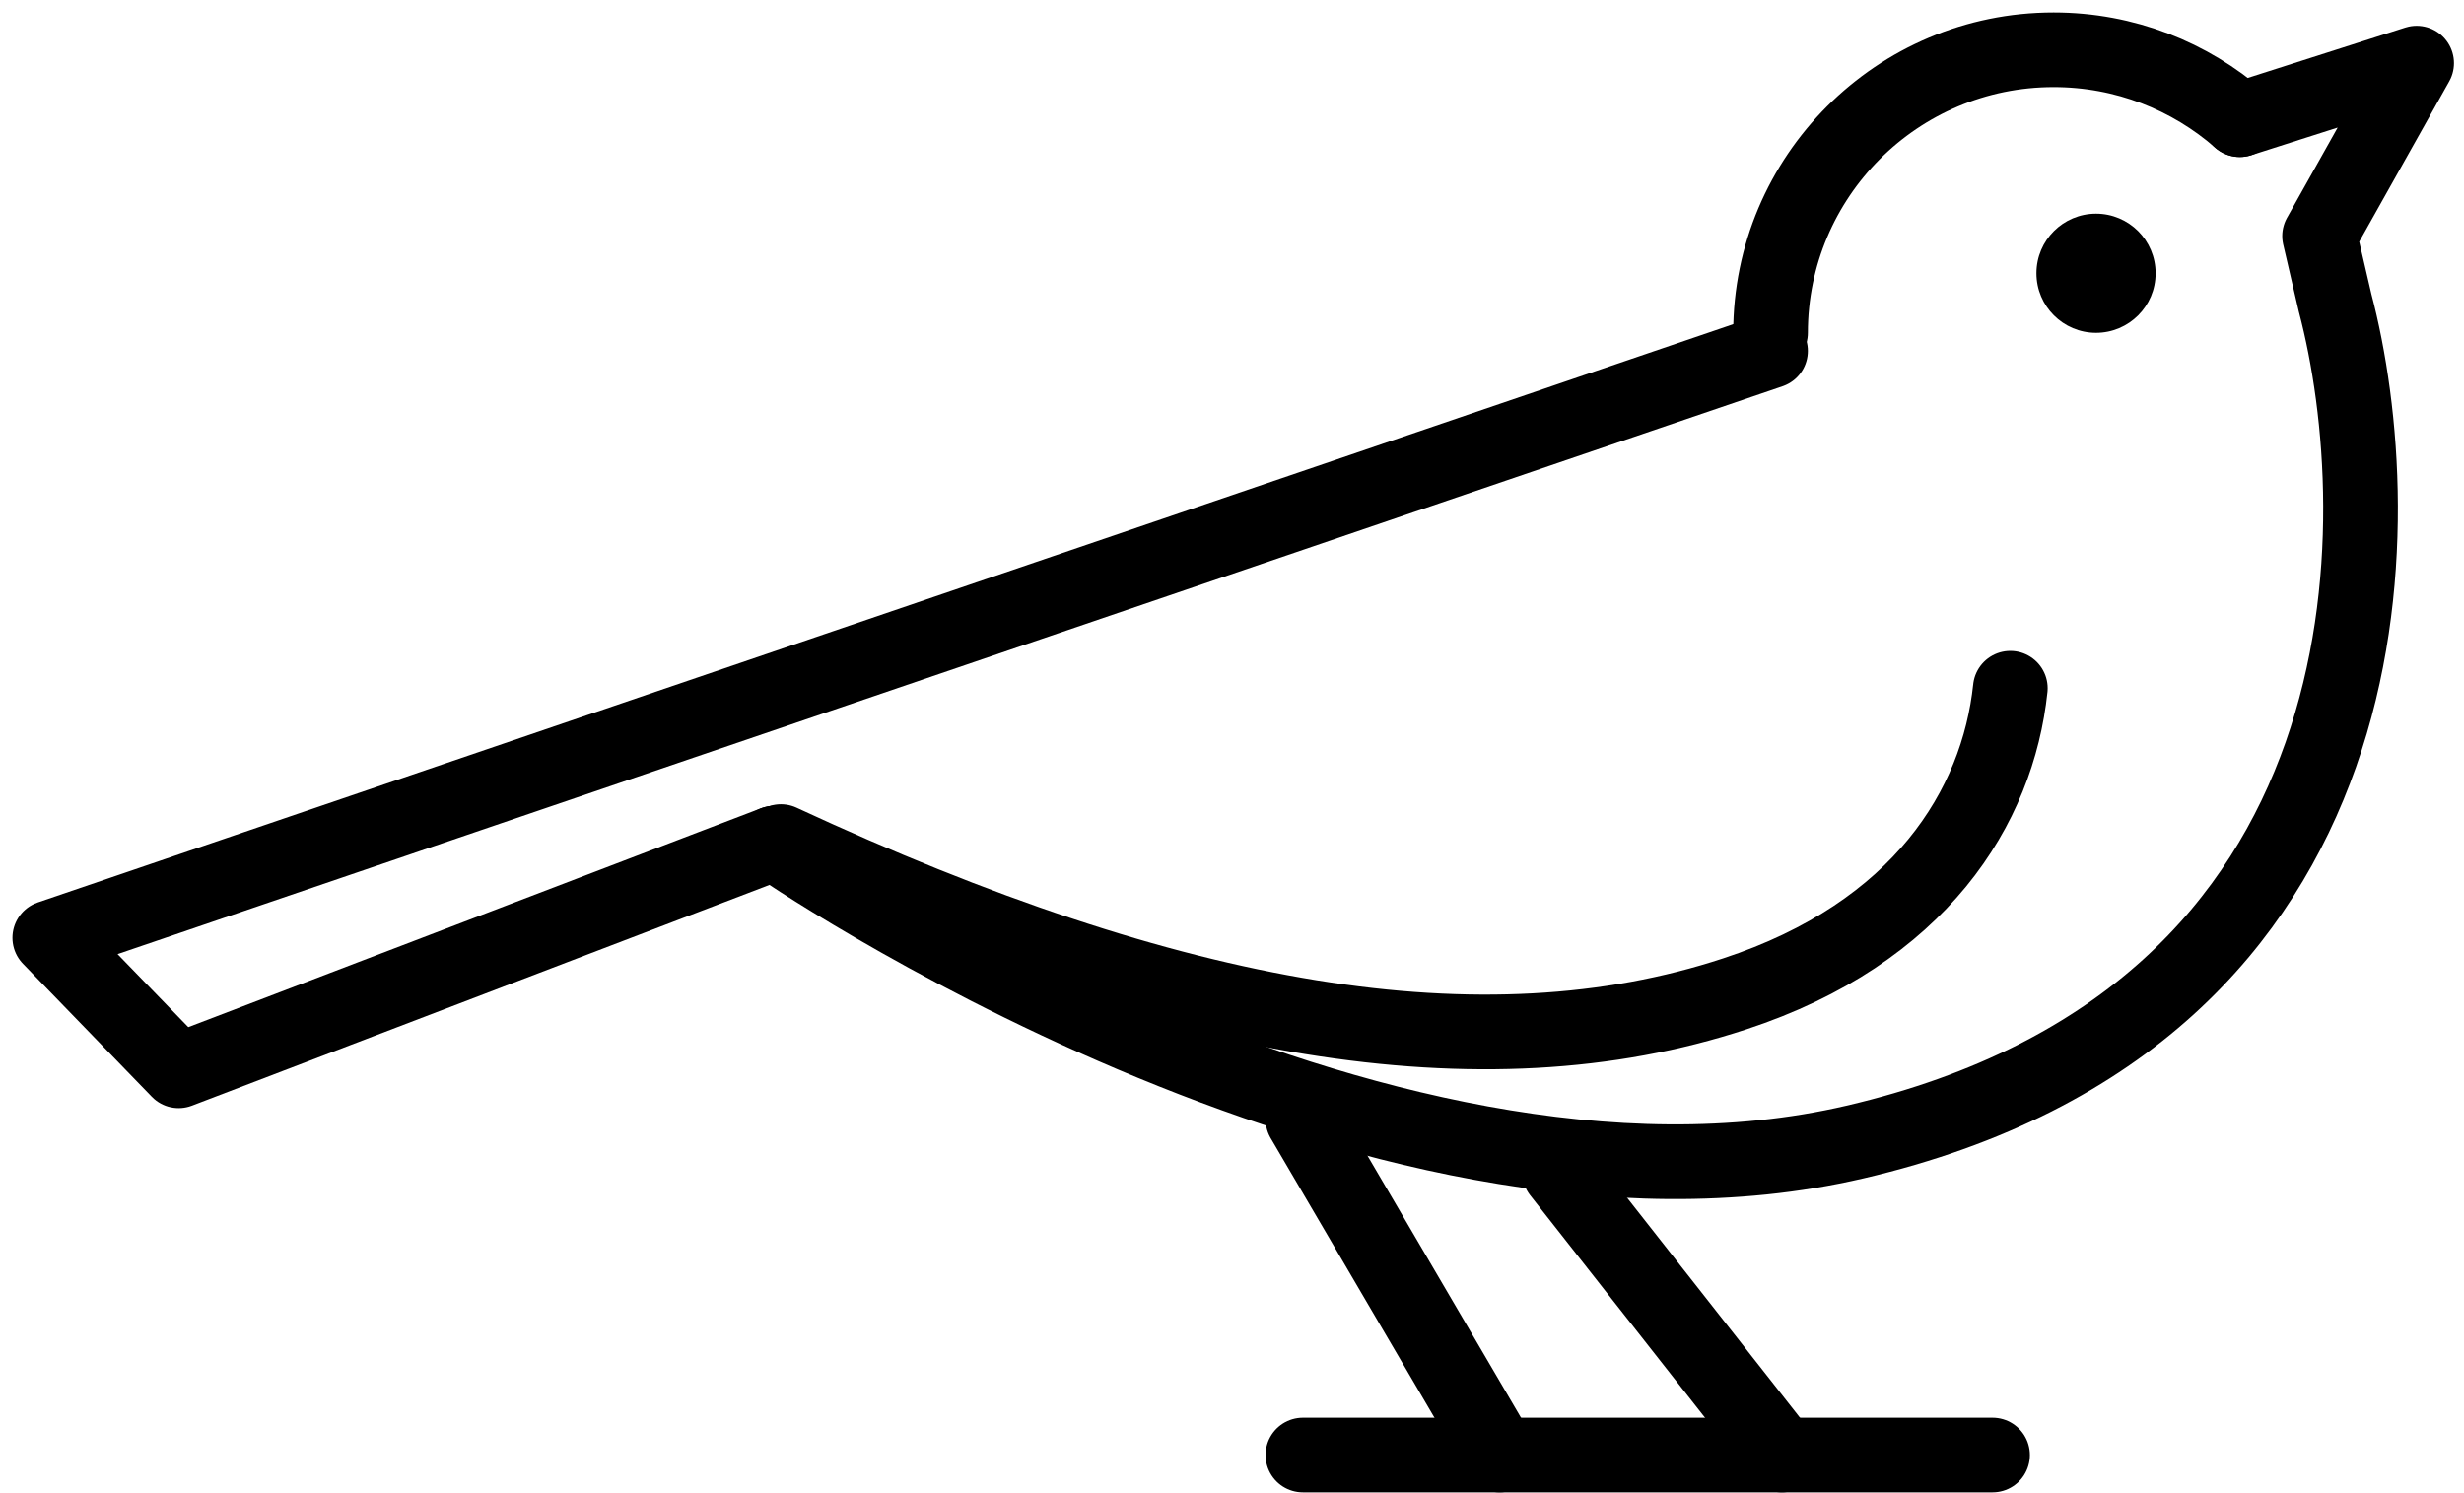 <svg width="99" height="60" viewBox="0 0 99 60" fill="none" xmlns="http://www.w3.org/2000/svg">
<path d="M71.138 13.373C71.138 7.094 76.23 2 82.512 2C85.376 2 87.993 3.059 89.993 4.807" stroke="black" stroke-width="3" stroke-miterlimit="10" stroke-linecap="round" stroke-linejoin="round"/>
<path d="M31.103 33.882L7.177 43.028L2 37.684L71.138 14.101" stroke="black" stroke-width="3" stroke-miterlimit="10" stroke-linecap="round" stroke-linejoin="round"/>
<path d="M89.989 4.81L97.097 2.537L93.197 9.485L93.82 12.166C96.076 20.728 96.468 40.773 74.528 45.891C55.021 50.441 31.103 33.883 31.103 33.883" stroke="black" stroke-width="3" stroke-miterlimit="10" stroke-linecap="round" stroke-linejoin="round"/>
<path d="M80.772 27.656C80.268 32.435 77.138 37.489 69.702 39.936C59.58 43.268 47.135 41.134 31.376 33.817" stroke="black" stroke-width="3" stroke-miterlimit="10" stroke-linecap="round" stroke-linejoin="round"/>
<path d="M52.348 44.976L60.253 58.469" stroke="black" stroke-width="3" stroke-miterlimit="10" stroke-linecap="round" stroke-linejoin="round"/>
<path d="M62.661 47.105L71.593 58.469" stroke="black" stroke-width="3" stroke-miterlimit="10" stroke-linecap="round" stroke-linejoin="round"/>
<path d="M52.348 58.469H60.254H80.058" stroke="black" stroke-width="3" stroke-miterlimit="10" stroke-linecap="round" stroke-linejoin="round"/>
<path d="M84.215 13.374C85.537 13.374 86.609 12.302 86.609 10.98C86.609 9.658 85.537 8.586 84.215 8.586C82.893 8.586 81.821 9.658 81.821 10.98C81.821 12.302 82.893 13.374 84.215 13.374Z" fill="black"/>
</svg>
